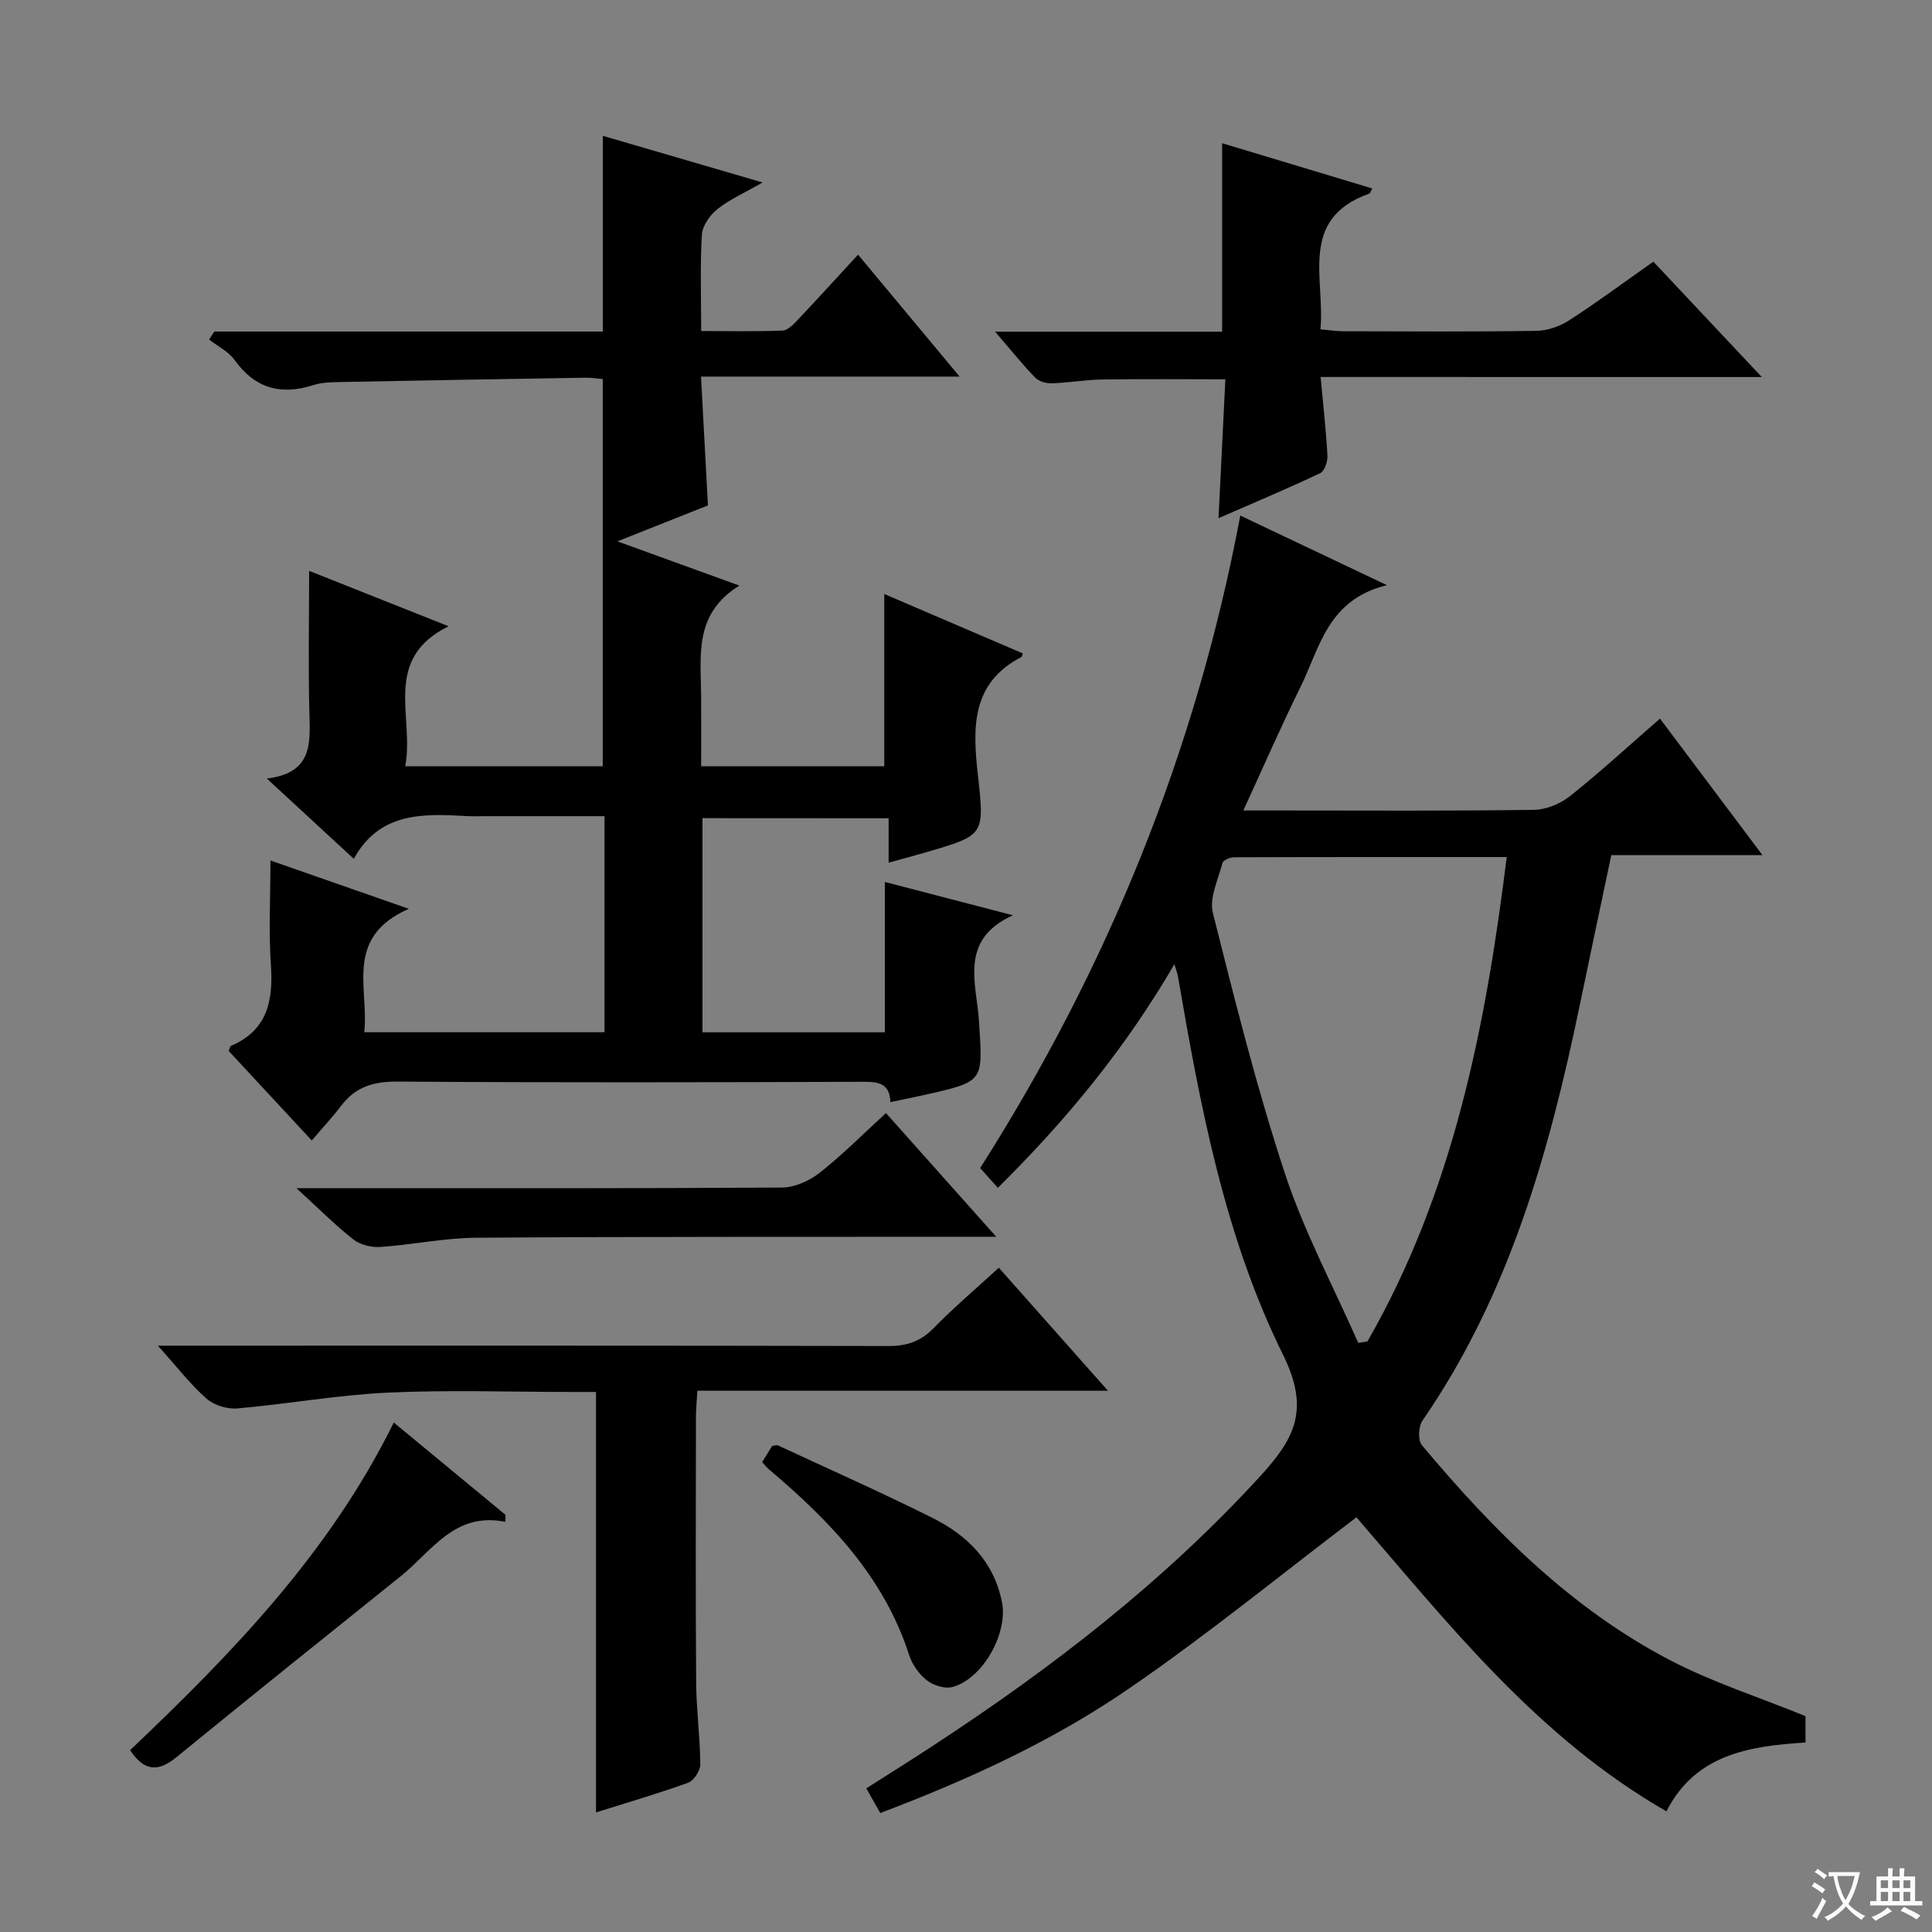 <svg enable-background="new 0 0 400 400" viewBox="0 0 400 400" xmlns="http://www.w3.org/2000/svg"><rect x="0" y="0" width="400" height="400" fill="#808080" stroke="none"/><path d="m377.9 391.2c-.2.3-.4.5-.6.8-.7-.6-1.4-1-2.2-1.5.2-.3.4-.5.5-.8.6.4 1.4.8 2.3 1.5zm-1.8 6.1c-.2-.2-.5-.4-.9-.6.4-.6.8-1.2 1.2-1.9s.7-1.3.9-1.9c.3.3.5.5.8.7-.7 1.3-1.4 2.6-2 3.7zm2.2-9c-.3.3-.5.5-.6.8-.6-.6-1.3-1.1-2-1.5.3-.3.5-.5.6-.7.6.5 1.3.9 2 1.4zm.3.2v-.9h2 4.5c-.3 1.3-.6 2.5-1 3.6s-.9 2.1-1.4 3c.4.5 1 1 1.6 1.4s1.2.8 1.9 1.1c-.3.2-.5.4-.8.8-.4-.3-1-.7-1.6-1.2s-1.2-1.1-1.6-1.6c-.5.6-1.1 1.1-1.7 1.6s-1.4.9-2.1 1.4c-.1-.3-.3-.5-.7-.8.6-.2 1.2-.5 1.9-1s1.4-1.1 2-1.8c-.5-.8-.9-1.6-1.2-2.5s-.6-2-.8-3.2c-.4.1-.7.1-1 .1zm2.5 2.7c.3 1 .7 1.7 1 2.2.3-.5.6-1.1 1-2s.6-1.9.9-3h-3.2-.4c.1.9.3 1.8.7 2.8z" fill="#fafbfa"/><path d="m396.5 388.5v1.5 3.6h1.5v.9c-.4 0-1 0-1.7 0h-7.9c-.5 0-.9 0-1.2 0v-.9h1.3v-3.5c0-.7 0-1.2 0-1.6h2.4c0-.8 0-1.4 0-1.7h1c0 .3-.1.8-.1 1.7h1.5c0-.8 0-1.4 0-1.7h1c0 .3-.1.9-.1 1.7zm-8.2 9.2c-.2-.3-.5-.5-.8-.8.8-.3 1.4-.6 1.9-.9s1-.7 1.4-1.1c.3.3.6.5.9.8-1.6 1-2.8 1.6-3.4 2zm2.6-6.8v-1.6h-1.5v1.6zm0 2.7v-1.9h-1.5v1.9zm2.4-2.7v-1.6h-1.5v1.6zm0 2.7v-1.9h-1.5v1.9zm.2 2 .7-.8c.4.2.9.5 1.6.8s1.3.7 1.8 1c-.3.3-.5.5-.8.8-.4-.3-1.5-1-3.3-1.8zm2-4.7v-1.6h-1.4v1.6zm0 2.7v-1.9h-1.4v1.9z" fill="#fafbfa"/><g fill="#010000"><path d="m182.25 375.37c-.94-1.66-1.8-3.18-2.89-5.11 4.78-3.05 9.26-5.85 13.67-8.74 24.73-16.17 47.96-34.08 68.01-56.03 7.16-7.84 10.13-13.8 4.58-25.04-12.12-24.52-17.13-51.53-21.76-78.41-.08-.46-.26-.91-.71-2.42-10.15 17.44-22.38 32.29-36.55 46.3-1.37-1.53-2.46-2.73-3.67-4.08 26.4-41.52 44.66-86.19 53.86-135.1 9.77 4.64 19.24 9.13 30.35 14.41-12.32 3.01-13.9 13.03-17.91 21.13-4.02 8.13-7.64 16.46-11.81 25.52h8.17c17.33 0 34.65.12 51.98-.13 2.53-.04 5.47-1.24 7.48-2.84 6.24-4.97 12.13-10.39 18.63-16.05 6.89 9.18 13.7 18.24 21.22 28.26-10.97 0-20.95 0-31.3 0-2.26 10.76-4.42 20.92-6.53 31.08-6.31 30.39-14.62 60.01-32.57 86.01-.83 1.2-.96 4.07-.12 5.07 14.73 17.57 30.8 33.79 51.36 44.51 8.75 4.57 18.3 7.62 28.07 11.6v5.46c-11.66.73-22.8 2.45-28.79 14.25-26.86-15.42-45.38-39.14-64.18-60.88-15.76 11.96-30.78 24.24-46.72 35.2-15.86 10.97-33.42 19.05-51.87 26.03zm98.96-97.34c.64-.1 1.27-.21 1.91-.31 17.72-30.88 24.45-64.9 28.83-100.28-19.24 0-37.84-.02-56.45.05-.83 0-2.25.6-2.4 1.18-.89 3.42-2.76 7.23-1.99 10.33 4.55 18.12 9.1 36.3 14.94 54.03 3.97 12.02 10.03 23.35 15.16 35z"/><path d="m145.44 169.39v44.34h37.76c0-10.18 0-20.37 0-31.13 8.35 2.17 16.86 4.39 26.52 6.9-11.23 5.05-7.53 14.12-7.05 21.72.8 12.64 1.26 12.62-10.67 15.34-2.41.55-4.84 1.03-7.66 1.62-.12-3.82-2.36-4.22-5.55-4.21-32.16.12-64.33.18-96.49-.04-4.9-.03-8.65 1.04-11.62 4.95-1.8 2.37-3.85 4.56-6.13 7.25-6.25-6.74-11.75-12.67-17.2-18.54.21-.48.26-.96.48-1.06 7.5-3.21 8.76-9.26 8.26-16.64-.48-6.95-.1-13.95-.1-21.74 9.29 3.25 18.21 6.36 28.65 10.01-13.44 5.91-8.24 16.38-9.22 25.55h49.74c0-14.7 0-29.4 0-44.73-8.14 0-16.24 0-24.35 0-1.33 0-2.67.06-4-.01-9.11-.51-18.18-.94-23.56 8.84-6.27-5.79-11.73-10.83-18.01-16.62 9.37-1.13 9-7.11 8.82-13.37-.26-9.6-.06-19.24-.06-29.63 9.65 3.83 18.71 7.43 28.88 11.47-13.86 6.82-7.04 18.71-8.98 28.98h40.89c0-26.69 0-53.24 0-80.15-.97-.09-2.25-.31-3.52-.29-16.98.27-33.96.56-50.93.9-1.82.04-3.73.08-5.44.62-6.74 2.17-12.1.72-16.33-5.19-1.27-1.77-3.5-2.84-5.28-4.23.36-.55.71-1.11 1.07-1.66h80.45c0-13.84 0-27.04 0-40.52 10.37 3.03 21.08 6.16 33.08 9.66-3.86 2.21-6.87 3.53-9.35 5.51-1.54 1.23-3.11 3.43-3.22 5.28-.39 6.43-.15 12.91-.15 19.97 5.94 0 11.4.12 16.84-.1 1.07-.04 2.24-1.25 3.11-2.17 4.11-4.35 8.14-8.78 12.53-13.55 6.87 8.25 13.62 16.35 21.03 25.25-18.22 0-35.42 0-53.54 0 .49 9.05.94 17.57 1.43 26.67-5.57 2.21-11.5 4.56-18.74 7.44 8.85 3.21 16.47 5.97 25.25 9.16-9.47 5.86-7.97 14.5-7.92 22.73.03 4.79.01 9.59.01 14.67h37.91c0-11.81 0-23.65 0-35.66 9.34 4 19.02 8.15 28.68 12.3-.17.45-.18.7-.29.75-10.46 5.39-10.09 14.75-9.01 24.4 1.39 12.46 1.38 12.47-10.37 15.92-2.53.74-5.08 1.42-8.11 2.26 0-3.26 0-6.03 0-9.2-12.96-.02-25.52-.02-38.54-.02z"/><path d="m206.8 262.47c7.59 8.56 14.75 16.63 22.59 25.47-28.71 0-56.67 0-85.01 0-.12 2.25-.29 3.85-.29 5.46-.02 18.32-.09 36.64.04 54.96.04 5.64.82 11.28.86 16.92.01 1.3-1.33 3.38-2.51 3.81-6.21 2.25-12.56 4.09-19.08 6.15 0-29.06 0-57.72 0-87.05-1.64 0-3.41 0-5.18 0-12.66 0-25.34-.45-37.96.14-10.4.49-20.72 2.36-31.11 3.27-2.09.18-4.82-.65-6.37-2.01-3.32-2.92-6.06-6.5-10.1-10.98h6.9c48.13 0 96.26-.04 144.39.07 3.78.01 6.61-.95 9.28-3.66 4.17-4.27 8.74-8.15 13.55-12.55z"/><path d="m273.42 78.05c.56 6.1 1.14 11.19 1.41 16.31.06 1.21-.6 3.18-1.5 3.61-6.85 3.23-13.84 6.17-21.05 9.32.49-9.85.94-19.1 1.42-28.76-8.68 0-17.1-.09-25.52.04-3.48.05-6.95.68-10.43.79-1.15.04-2.66-.4-3.43-1.18-2.61-2.69-4.96-5.64-8.3-9.51h47.01c0-13.28 0-25.84 0-39.02 9.98 3.01 20.48 6.18 31.09 9.37-.35.58-.44 1-.67 1.08-14.65 5.25-9.07 17.53-10.07 28.09 1.84.16 3.27.39 4.7.39 13.33.03 26.65.12 39.98-.08 2.3-.03 4.87-.92 6.82-2.18 5.84-3.77 11.43-7.93 17.43-12.15 7.36 7.84 14.49 15.41 22.45 23.89-30.97-.01-60.8-.01-91.34-.01z"/><path d="m61.38 246h6.58c31.31 0 62.62.07 93.92-.13 2.64-.02 5.69-1.38 7.82-3.06 4.69-3.68 8.9-7.95 13.73-12.36 7.43 8.33 14.67 16.46 22.83 25.61-2.85 0-4.56 0-6.28 0-33.8.03-67.61-.04-101.41.2-6.6.05-13.19 1.46-19.8 1.91-1.85.13-4.19-.44-5.61-1.56-3.78-2.96-7.19-6.41-11.78-10.61z"/><path d="m104.61 315.08c-10.53-2.11-15.21 6.1-21.61 11.23-15.56 12.48-31.11 24.96-46.56 37.57-3.87 3.16-6.74 2.67-9.5-1.53 21.09-20.03 41.3-40.86 54.59-67.83 7.97 6.58 15.55 12.85 23.14 19.12-.02.49-.04.97-.06 1.44z"/><path d="m157.79 302.71c.79-1.27 1.47-2.37 2.08-3.35.55-.06.92-.23 1.16-.12 10.7 4.97 21.49 9.76 32.04 15.03 7.23 3.61 12.71 9.03 14.38 17.45 1.27 6.41-3.94 15.84-10.24 17.55-1.56.43-3.94-.31-5.29-1.36-1.62-1.26-3.05-3.26-3.68-5.22-5.22-16.23-16.46-27.85-29.05-38.48-.36-.31-.67-.71-1.4-1.5z"/></g></svg>